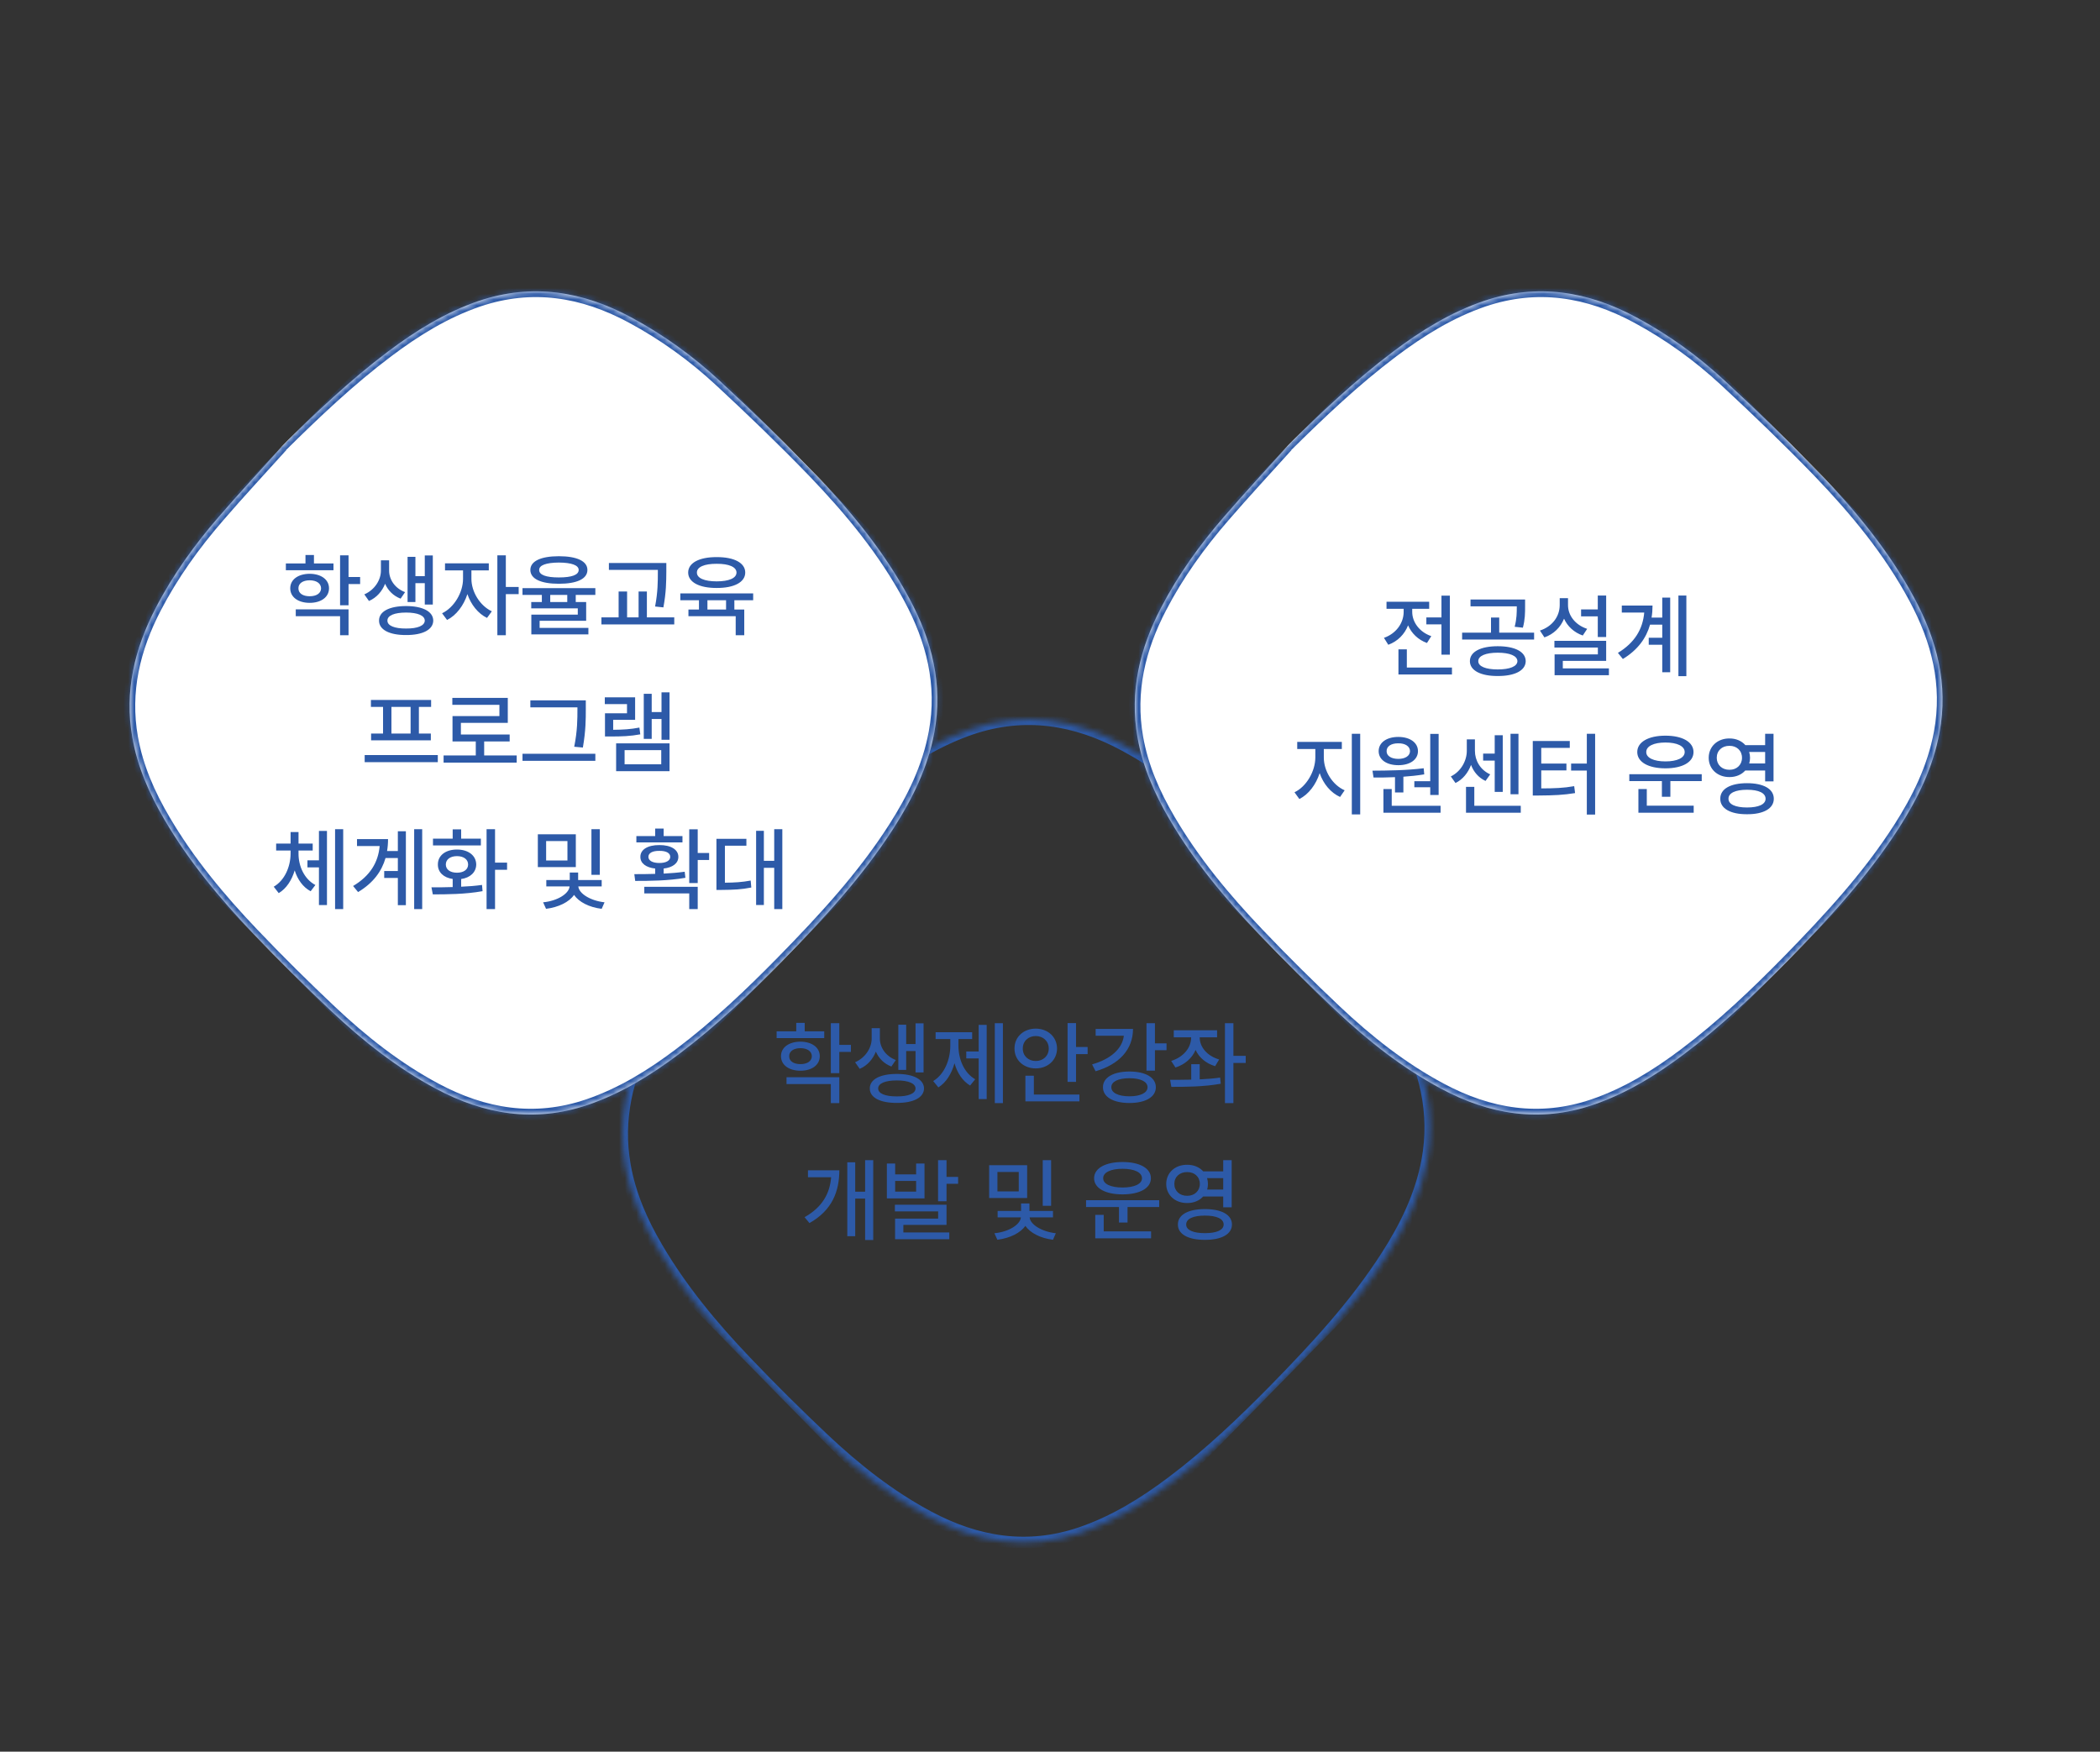 <svg width="368" height="307" viewBox="0 0 368 307" fill="none" xmlns="http://www.w3.org/2000/svg">
<rect x="0" y="0" width="368" height="307" fill="#333333" stroke="none"/>
<mask id="mask0_766_43" style="mask-type:alpha" maskUnits="userSpaceOnUse" x="0" y="0" width="368" height="307">
<rect width="368" height="307" fill="#D9D9D9"/>
</mask>
<g mask="url(#mask0_766_43)">
</g>
<g clip-path="url(#clip0_766_43)">
<mask id="path-2-inside-1_766_43" fill="white">
<path d="M135.749 153.191C141.653 147.345 147.668 141.642 154.298 136.65C159.217 132.945 164.402 129.739 170.241 127.744C179.623 124.585 188.463 126.048 196.961 130.62C202.607 133.658 207.79 137.396 212.482 141.749C218.067 146.927 223.568 152.218 228.859 157.696C235.295 164.397 241.24 171.542 245.685 179.845C249.629 187.179 251.655 194.932 250.083 203.391C248.95 209.497 246.279 214.95 242.965 220.12C237.447 228.731 230.56 236.148 223.478 243.393C217.77 249.21 211.881 254.813 205.378 259.705C200.43 263.438 195.203 266.659 189.336 268.654C180.01 271.813 171.184 270.336 162.729 265.807C155.95 262.186 149.958 257.452 144.373 252.188C139.723 247.793 135.157 243.283 130.746 238.645C124.911 232.527 119.482 226.023 115.175 218.66C112.54 214.175 110.452 209.445 109.54 204.257C108.116 196.175 109.938 188.656 113.662 181.504C116.669 175.708 120.473 170.437 124.709 165.551C128.315 161.364 132.088 157.32 135.777 153.219"/>
</mask>
<path d="M154.298 136.65L154.886 137.462L154.886 137.462L154.298 136.65ZM170.241 127.744L169.93 126.785L169.926 126.787L170.241 127.744ZM196.961 130.62L197.423 129.727L197.423 129.727L196.961 130.62ZM212.482 141.749L211.815 142.495L211.815 142.496L212.482 141.749ZM228.859 157.696L229.567 156.99L229.565 156.988L228.859 157.696ZM245.685 179.845L244.816 180.328L244.817 180.33L245.685 179.845ZM250.083 203.391L249.109 203.204L249.109 203.204L250.083 203.391ZM242.965 220.12L242.136 219.568L242.136 219.568L242.965 220.12ZM223.478 243.393L224.178 244.107L224.18 244.106L223.478 243.393ZM205.378 259.705L204.789 258.893L204.788 258.894L205.378 259.705ZM189.336 268.654L189.649 269.612L189.65 269.612L189.336 268.654ZM162.729 265.807L163.19 264.913L163.188 264.913L162.729 265.807ZM144.373 252.188L143.699 252.928L143.7 252.929L144.373 252.188ZM130.746 238.645L131.457 237.942L131.456 237.941L130.746 238.645ZM115.175 218.66L116.025 218.143L116.025 218.142L115.175 218.66ZM109.54 204.257L110.515 204.079L110.515 204.079L109.54 204.257ZM113.662 181.504L114.537 181.977L114.538 181.976L113.662 181.504ZM124.709 165.551L125.452 166.219L125.454 166.216L124.709 165.551ZM136.439 153.915C142.336 148.075 148.313 142.411 154.886 137.462L153.709 135.838C147.024 140.872 140.969 146.615 135.059 152.467L136.439 153.915ZM154.886 137.462C159.761 133.791 164.852 130.65 170.556 128.701L169.926 126.787C163.952 128.828 158.674 132.1 153.709 135.838L154.886 137.462ZM170.552 128.702C179.631 125.645 188.192 127.043 196.498 131.512L197.423 129.727C188.735 125.052 179.615 123.525 169.93 126.785L170.552 128.702ZM196.498 131.512C202.068 134.51 207.183 138.199 211.815 142.495L213.148 141.003C208.396 136.594 203.145 132.806 197.423 129.727L196.498 131.512ZM211.815 142.496C217.392 147.665 222.879 152.944 228.154 158.404L229.565 156.988C224.258 151.493 218.742 146.188 213.148 141.002L211.815 142.496ZM228.152 158.402C234.558 165.073 240.433 172.141 244.816 180.328L246.555 179.362C242.048 170.943 236.032 163.722 229.567 156.99L228.152 158.402ZM244.817 180.33C248.685 187.525 250.627 195.038 249.109 203.204L251.056 203.579C252.683 194.826 250.573 186.834 246.554 179.36L244.817 180.33ZM249.109 203.204C248.01 209.131 245.411 214.459 242.136 219.568L243.795 220.672C247.147 215.442 249.89 209.863 251.056 203.579L249.109 203.204ZM242.136 219.568C236.677 228.086 229.853 235.441 222.776 242.681L224.18 244.106C231.267 236.855 238.217 229.376 243.795 220.672L242.136 219.568ZM222.778 242.68C217.083 248.483 211.234 254.045 204.789 258.893L205.966 260.517C212.527 255.582 218.457 249.938 224.178 244.107L222.778 242.68ZM204.788 258.894C199.887 262.592 194.755 265.747 189.023 267.697L189.65 269.612C195.652 267.57 200.973 264.284 205.967 260.516L204.788 258.894ZM189.024 267.696C180.002 270.752 171.456 269.341 163.19 264.913L162.268 266.7C170.912 271.33 180.018 272.874 189.649 269.612L189.024 267.696ZM163.188 264.913C156.511 261.346 150.59 256.672 145.045 251.447L143.7 252.929C149.326 258.231 155.389 263.026 162.269 266.701L163.188 264.913ZM145.046 251.448C140.407 247.063 135.854 242.566 131.457 237.942L130.035 239.347C134.46 244.001 139.039 248.523 143.699 252.928L145.046 251.448ZM131.456 237.941C125.649 231.852 120.278 225.412 116.025 218.143L114.324 219.177C118.686 226.633 124.172 233.201 130.036 239.348L131.456 237.941ZM116.025 218.142C113.427 213.72 111.399 209.108 110.515 204.079L108.565 204.435C109.505 209.783 111.652 214.629 114.325 219.179L116.025 218.142ZM110.515 204.079C109.14 196.275 110.887 188.986 114.537 181.977L112.787 181.031C108.989 188.326 107.092 196.075 108.565 204.435L110.515 204.079ZM114.538 181.976C117.5 176.266 121.254 171.061 125.452 166.219L123.967 164.882C119.692 169.813 115.839 175.149 112.786 181.032L114.538 181.976ZM125.454 166.216C129.05 162.04 132.801 158.021 136.507 153.901L135.047 152.537C131.374 156.619 127.579 160.688 123.965 164.885L125.454 166.216Z" fill="#2D5AA8" mask="url(#path-2-inside-1_766_43)"/>
<path d="M144.438 180.75V181.938H136.094V180.75H139.531V179.266H141.016V180.75H144.438ZM140.266 182.562C142.281 182.578 143.656 183.578 143.656 185.109C143.656 186.641 142.281 187.656 140.266 187.656C138.234 187.656 136.859 186.641 136.859 185.109C136.859 183.578 138.234 182.578 140.266 182.562ZM140.266 183.703C139.078 183.703 138.281 184.25 138.297 185.109C138.281 185.984 139.078 186.5 140.266 186.5C141.453 186.5 142.25 185.984 142.266 185.109C142.25 184.25 141.453 183.703 140.266 183.703ZM147.078 179.328V183.125H149.109V184.359H147.078V188.078H145.594V179.328H147.078ZM147.078 188.797V193.328H145.594V190H137.828V188.797H147.078ZM154.188 182.016C154.188 183.547 155.172 185.094 156.984 185.781L156.203 186.922C154.898 186.422 153.984 185.469 153.484 184.312C152.969 185.617 152.008 186.75 150.656 187.328L149.844 186.172C151.734 185.344 152.75 183.578 152.75 182.016V180.203H154.188V182.016ZM161.844 179.344V187.953H160.438V184.203H158.797V187.516H157.422V179.594H158.797V182.984H160.438V179.344H161.844ZM157.156 188.219C160.078 188.219 161.906 189.172 161.922 190.766C161.906 192.359 160.078 193.312 157.156 193.297C154.234 193.312 152.406 192.359 152.422 190.766C152.406 189.172 154.234 188.219 157.156 188.219ZM157.156 189.359C155.125 189.359 153.875 189.875 153.891 190.766C153.875 191.656 155.125 192.172 157.156 192.156C159.188 192.172 160.422 191.656 160.438 190.766C160.422 189.875 159.188 189.359 157.156 189.359ZM175.75 179.328V193.328H174.328V179.328H175.75ZM172.906 179.625V192.625H171.5V185.5H169.328V184.281H171.5V179.625H172.906ZM167.953 183.234C167.953 185.625 168.922 188.016 170.891 189.156L170 190.25C168.664 189.453 167.742 188.039 167.266 186.344C166.758 188.172 165.805 189.727 164.438 190.578L163.531 189.469C165.516 188.266 166.531 185.719 166.531 183.234V182.109H163.953V180.906H170.359V182.109H167.953V183.234ZM188.562 179.312V183.5H190.594V184.75H188.562V189.609H187.078V179.312H188.562ZM189.156 191.828V193.031H179.688V188.531H181.172V191.828H189.156ZM181.5 180.281C183.609 180.281 185.219 181.719 185.234 183.766C185.219 185.797 183.609 187.25 181.5 187.25C179.391 187.25 177.766 185.797 177.781 183.766C177.766 181.719 179.391 180.281 181.5 180.281ZM181.5 181.578C180.219 181.578 179.219 182.469 179.234 183.766C179.219 185.062 180.219 185.953 181.5 185.953C182.797 185.953 183.781 185.062 183.781 183.766C183.781 182.469 182.797 181.578 181.5 181.578ZM202.391 179.328V182.859H204.422V184.062H202.391V187.641H200.906V179.328H202.391ZM198.547 180.328C198.547 183.953 196.094 186.562 191.984 187.75L191.375 186.547C194.648 185.617 196.672 183.797 196.938 181.531H192V180.328H198.547ZM197.922 187.797C200.75 187.797 202.547 188.844 202.547 190.547C202.547 192.266 200.75 193.312 197.922 193.312C195.109 193.312 193.266 192.266 193.281 190.547C193.266 188.844 195.109 187.797 197.922 187.797ZM197.922 188.969C195.969 188.969 194.734 189.562 194.75 190.547C194.734 191.531 195.969 192.141 197.922 192.141C199.859 192.141 201.094 191.531 201.094 190.547C201.094 189.562 199.859 188.969 197.922 188.969ZM210.234 181.812C210.234 183.516 211.531 185.062 213.641 185.688L212.938 186.859C211.32 186.375 210.125 185.352 209.516 184.016C208.883 185.469 207.641 186.57 205.984 187.094L205.234 185.938C207.391 185.266 208.734 183.641 208.734 181.812V181.797H205.688V180.562H213.281V181.797H210.234V181.812ZM210.234 186.516V189.172C211.445 189.117 212.672 189.023 213.812 188.859L213.922 189.938C210.922 190.484 207.672 190.484 205.266 190.484L205.047 189.25C206.148 189.25 207.422 189.25 208.75 189.219V186.516H210.234ZM218.297 185.047V186.297H216.141V193.328H214.656V179.328H216.141V185.047H218.297ZM153.023 203.328V217.328H151.602V210.062H149.867V216.656H148.477V203.703H149.867V208.859H151.602V203.328H153.023ZM147.086 205.109C147.07 208.797 145.852 212.094 141.852 214.359L140.992 213.328C144.102 211.57 145.414 209.188 145.648 206.328H141.586V205.109H147.086ZM156.867 203.922V205.828H160.539V203.922H162.008V210.031H155.414V203.922H156.867ZM156.867 208.844H160.539V206.969H156.867V208.844ZM165.867 203.328V206.266H167.898V207.469H165.867V210.531H164.383V203.328H165.867ZM165.867 211.141V214.672H158.305V216H166.352V217.188H156.852V213.578H164.398V212.312H156.82V211.141H165.867ZM179.992 204.219V209.969H173.336V204.219H179.992ZM174.789 205.406V208.812H178.523V205.406H174.789ZM184.195 203.328V211.328H182.727V203.328H184.195ZM184.523 212.234V213.359H180.43C180.531 214.578 182.477 215.852 185.023 216.141L184.523 217.281C182.328 217.023 180.523 216.078 179.68 214.844C178.82 216.094 176.977 217.008 174.773 217.281L174.258 216.141C176.805 215.898 178.797 214.609 178.898 213.359H174.82V212.234H178.93V210.922H180.398V212.234H184.523ZM203.133 210.344V211.547H197.586V214.266H196.086V211.547H190.32V210.344H203.133ZM201.711 215.812V217.031H191.93V212.922H193.414V215.812H201.711ZM196.711 203.656C199.727 203.656 201.68 204.75 201.68 206.5C201.68 208.25 199.727 209.328 196.711 209.328C193.711 209.328 191.727 208.25 191.727 206.5C191.727 204.75 193.711 203.656 196.711 203.656ZM196.711 204.844C194.664 204.844 193.305 205.469 193.32 206.5C193.305 207.516 194.664 208.125 196.711 208.125C198.773 208.125 200.117 207.516 200.117 206.5C200.117 205.469 198.773 204.844 196.711 204.844ZM208.039 204.141C209.203 204.133 210.195 204.57 210.852 205.297H214.352V203.328H215.836V211.594H214.352V209.703H210.836C210.188 210.422 209.195 210.852 208.039 210.844C205.93 210.859 204.367 209.453 204.367 207.5C204.367 205.531 205.93 204.125 208.039 204.141ZM208.039 205.422C206.727 205.406 205.789 206.25 205.789 207.5C205.789 208.719 206.727 209.594 208.039 209.578C209.32 209.594 210.258 208.719 210.258 207.5C210.258 206.25 209.32 205.406 208.039 205.422ZM211.148 211.906C214.055 211.906 215.883 212.891 215.883 214.609C215.883 216.312 214.055 217.312 211.148 217.297C208.227 217.312 206.398 216.312 206.414 214.609C206.398 212.891 208.227 211.906 211.148 211.906ZM211.148 213.047C209.102 213.047 207.852 213.609 207.867 214.609C207.852 215.578 209.102 216.125 211.148 216.125C213.211 216.125 214.43 215.578 214.43 214.609C214.43 213.609 213.211 213.047 211.148 213.047ZM211.523 206.484C211.625 206.797 211.68 207.141 211.68 207.5C211.68 207.844 211.625 208.18 211.539 208.484H214.352V206.484H211.523Z" fill="#2D5AA8"/>
</g>
<g clip-path="url(#clip1_766_43)">
<mask id="path-5-inside-2_766_43" fill="white">
<path d="M49.397 78.191C55.3 72.345 61.316 66.642 67.945 61.65C72.865 57.945 78.049 54.739 83.889 52.744C93.271 49.585 102.111 51.048 110.608 55.62C116.254 58.658 121.437 62.396 126.129 66.749C131.715 71.927 137.216 77.218 142.507 82.696C148.943 89.397 154.888 96.542 159.333 104.845C163.276 112.179 165.302 119.932 163.73 128.391C162.597 134.497 159.927 139.95 156.613 145.12C151.095 153.731 144.208 161.148 137.126 168.393C131.418 174.21 125.528 179.813 119.025 184.705C114.077 188.438 108.851 191.659 102.984 193.654C93.658 196.813 84.832 195.336 76.376 190.807C69.598 187.186 63.605 182.452 58.02 177.188C53.37 172.793 48.805 168.283 44.393 163.645C38.558 157.527 33.129 151.023 28.822 143.66C26.187 139.175 24.099 134.445 23.187 129.257C21.764 121.175 23.585 113.656 27.309 106.504C30.317 100.708 34.12 95.437 38.357 90.55C41.962 86.364 45.735 82.32 49.424 78.219"/>
</mask>
<path d="M49.397 78.191C55.3 72.345 61.316 66.642 67.945 61.65C72.865 57.945 78.049 54.739 83.889 52.744C93.271 49.585 102.111 51.048 110.608 55.62C116.254 58.658 121.437 62.396 126.129 66.749C131.715 71.927 137.216 77.218 142.507 82.696C148.943 89.397 154.888 96.542 159.333 104.845C163.276 112.179 165.302 119.932 163.73 128.391C162.597 134.497 159.927 139.95 156.613 145.12C151.095 153.731 144.208 161.148 137.126 168.393C131.418 174.21 125.528 179.813 119.025 184.705C114.077 188.438 108.851 191.659 102.984 193.654C93.658 196.813 84.832 195.336 76.376 190.807C69.598 187.186 63.605 182.452 58.02 177.188C53.37 172.793 48.805 168.283 44.393 163.645C38.558 157.527 33.129 151.023 28.822 143.66C26.187 139.175 24.099 134.445 23.187 129.257C21.764 121.175 23.585 113.656 27.309 106.504C30.317 100.708 34.12 95.437 38.357 90.55C41.962 86.364 45.735 82.32 49.424 78.219" fill="white"/>
<path d="M67.945 61.65L68.534 62.462L68.534 62.462L67.945 61.65ZM83.889 52.744L83.578 51.785L83.574 51.787L83.889 52.744ZM110.608 55.62L111.071 54.727L111.07 54.727L110.608 55.62ZM126.129 66.749L125.462 67.495L125.463 67.496L126.129 66.749ZM142.507 82.696L143.215 81.99L143.213 81.988L142.507 82.696ZM159.333 104.845L158.463 105.328L158.464 105.33L159.333 104.845ZM163.73 128.391L162.757 128.204L162.757 128.204L163.73 128.391ZM156.613 145.12L155.784 144.568L155.783 144.568L156.613 145.12ZM137.126 168.393L137.826 169.107L137.827 169.106L137.126 168.393ZM119.025 184.705L118.437 183.893L118.436 183.894L119.025 184.705ZM102.984 193.654L103.296 194.612L103.297 194.612L102.984 193.654ZM76.376 190.807L76.837 189.913L76.836 189.913L76.376 190.807ZM58.02 177.188L57.346 177.928L57.348 177.929L58.02 177.188ZM44.393 163.645L45.105 162.942L45.104 162.941L44.393 163.645ZM28.822 143.66L29.673 143.143L29.672 143.142L28.822 143.66ZM23.187 129.257L24.162 129.079L24.162 129.079L23.187 129.257ZM27.309 106.504L28.184 106.977L28.185 106.976L27.309 106.504ZM38.357 90.55L39.099 91.219L39.101 91.216L38.357 90.55ZM50.087 78.915C55.984 73.076 61.96 67.411 68.534 62.462L67.357 60.838C60.671 65.872 54.617 71.615 48.706 77.467L50.087 78.915ZM68.534 62.462C73.409 58.791 78.499 55.65 84.204 53.701L83.574 51.787C77.599 53.828 72.321 57.1 67.357 60.838L68.534 62.462ZM84.199 53.702C93.279 50.645 101.839 52.043 110.146 56.512L111.07 54.727C102.382 50.052 93.262 48.525 83.578 51.785L84.199 53.702ZM110.145 56.512C115.716 59.51 120.83 63.199 125.462 67.495L126.796 66.002C122.044 61.594 116.793 57.806 111.071 54.727L110.145 56.512ZM125.463 67.496C131.039 72.665 136.527 77.944 141.801 83.404L143.213 81.988C137.905 76.493 132.39 71.188 126.796 66.002L125.463 67.496ZM141.799 83.402C148.205 90.073 154.08 97.141 158.463 105.328L160.202 104.362C155.695 95.942 149.68 88.722 143.215 81.99L141.799 83.402ZM158.464 105.33C162.333 112.525 164.274 120.038 162.757 128.204L164.703 128.579C166.33 119.826 164.22 111.834 160.201 104.36L158.464 105.33ZM162.757 128.204C161.657 134.131 159.059 139.459 155.784 144.568L157.442 145.672C160.794 140.442 163.537 134.863 164.703 128.579L162.757 128.204ZM155.783 144.568C150.325 153.086 143.501 160.441 136.424 167.681L137.827 169.106C144.915 161.855 151.864 154.376 157.442 145.672L155.783 144.568ZM136.425 167.68C130.731 173.483 124.882 179.045 118.437 183.893L119.613 185.517C126.175 180.582 132.105 174.938 137.826 169.107L136.425 167.68ZM118.436 183.894C113.534 187.592 108.402 190.747 102.67 192.697L103.297 194.612C109.3 192.57 114.621 189.284 119.614 185.516L118.436 183.894ZM102.671 192.696C93.65 195.752 85.104 194.341 76.837 189.913L75.915 191.7C84.559 196.33 93.665 197.874 103.296 194.612L102.671 192.696ZM76.836 189.913C70.159 186.346 64.238 181.672 58.693 176.447L57.348 177.929C62.973 183.231 69.037 188.026 75.916 191.701L76.836 189.913ZM58.694 176.448C54.054 172.063 49.502 167.566 45.105 162.942L43.682 164.347C48.108 169.001 52.686 173.523 57.346 177.928L58.694 176.448ZM45.104 162.941C39.296 156.852 33.925 150.412 29.673 143.143L27.971 144.177C32.334 151.633 37.82 158.201 43.683 164.348L45.104 162.941ZM29.672 143.142C27.075 138.72 25.046 134.108 24.162 129.079L22.212 129.435C23.152 134.783 25.3 139.629 27.972 144.179L29.672 143.142ZM24.162 129.079C22.788 121.275 24.535 113.986 28.184 106.977L26.434 106.031C22.636 113.326 20.74 121.075 22.212 129.435L24.162 129.079ZM28.185 106.976C31.147 101.266 34.901 96.061 39.099 91.219L37.615 89.882C33.34 94.813 29.486 100.149 26.434 106.032L28.185 106.976ZM39.101 91.216C42.698 87.04 46.449 83.021 50.154 78.901L48.694 77.537C45.022 81.619 41.227 85.688 37.612 89.885L39.101 91.216Z" fill="#2D5AA8" mask="url(#path-5-inside-2_766_43)"/>
<path d="M58.438 98.75V99.938H50.094V98.75H53.531V97.266H55.016V98.75H58.438ZM54.266 100.562C56.281 100.578 57.656 101.578 57.656 103.109C57.656 104.641 56.281 105.656 54.266 105.656C52.234 105.656 50.859 104.641 50.859 103.109C50.859 101.578 52.234 100.578 54.266 100.562ZM54.266 101.703C53.078 101.703 52.281 102.25 52.297 103.109C52.281 103.984 53.078 104.5 54.266 104.5C55.453 104.5 56.25 103.984 56.266 103.109C56.25 102.25 55.453 101.703 54.266 101.703ZM61.078 97.328V101.125H63.109V102.359H61.078V106.078H59.594V97.328H61.078ZM61.078 106.797V111.328H59.594V108H51.828V106.797H61.078ZM68.188 100.016C68.188 101.547 69.172 103.094 70.984 103.781L70.203 104.922C68.898 104.422 67.984 103.469 67.484 102.312C66.969 103.617 66.008 104.75 64.656 105.328L63.844 104.172C65.734 103.344 66.75 101.578 66.75 100.016V98.203H68.188V100.016ZM75.844 97.344V105.953H74.438V102.203H72.797V105.516H71.422V97.594H72.797V100.984H74.438V97.344H75.844ZM71.156 106.219C74.078 106.219 75.906 107.172 75.922 108.766C75.906 110.359 74.078 111.312 71.156 111.297C68.234 111.312 66.406 110.359 66.422 108.766C66.406 107.172 68.234 106.219 71.156 106.219ZM71.156 107.359C69.125 107.359 67.875 107.875 67.891 108.766C67.875 109.656 69.125 110.172 71.156 110.156C73.188 110.172 74.422 109.656 74.438 108.766C74.422 107.875 73.188 107.359 71.156 107.359ZM82.609 101.453C82.609 103.672 84.062 106.141 86.188 107.141L85.344 108.297C83.773 107.539 82.531 105.961 81.906 104.125C81.258 106.133 79.945 107.859 78.344 108.656L77.469 107.484C79.594 106.469 81.141 103.828 81.141 101.453V99.969H77.984V98.734H85.656V99.969H82.609V101.453ZM88.641 97.328V102.875H90.891V104.125H88.641V111.328H87.156V97.328H88.641ZM97.938 97.484C101.094 97.484 102.938 98.344 102.938 99.891C102.938 101.453 101.094 102.312 97.938 102.312C94.781 102.312 92.938 101.453 92.938 99.891C92.938 98.344 94.781 97.484 97.938 97.484ZM97.938 98.594C95.703 98.609 94.469 99.062 94.484 99.891C94.469 100.766 95.703 101.203 97.938 101.203C100.172 101.203 101.406 100.766 101.406 99.891C101.406 99.062 100.172 98.609 97.938 98.594ZM104.328 103.078V104.266H100.891V105.516H102.719V108.797H94.562V110.047H103.109V111.188H93.109V107.719H101.25V106.625H93.094V105.516H94.953V104.266H91.562V103.078H104.328ZM96.422 105.516H99.406V104.266H96.422V105.516ZM116.766 98.672V100.172C116.75 101.938 116.75 103.781 116.25 106.453L114.797 106.297C115.281 103.766 115.281 101.891 115.281 100.172V99.875H106.703V98.672H116.766ZM118.156 108.203V109.438H105.391V108.203H108.406V103.672H109.891V108.203H111.906V103.672H113.359V108.203H118.156ZM131.984 104V105.203H128.688V106.828H130.422V111.328H128.922V108H120.641V106.828H122.484V105.203H119.219V104H131.984ZM125.594 97.641C128.656 97.625 130.594 98.656 130.594 100.344C130.594 102.031 128.656 103.062 125.594 103.047C122.531 103.062 120.594 102.031 120.594 100.344C120.594 98.656 122.531 97.625 125.594 97.641ZM125.594 98.812C123.438 98.797 122.109 99.375 122.125 100.344C122.109 101.328 123.438 101.891 125.594 101.891C127.734 101.891 129.062 101.328 129.062 100.344C129.062 99.375 127.734 98.797 125.594 98.812ZM123.969 106.828H127.234V105.203H123.969V106.828ZM76.719 132.328V133.578H63.906V132.328H76.719ZM75.547 122.672V123.891H73.406V128.562H75.5V129.75H65.031V128.562H67.125V123.891H65V122.672H75.547ZM68.594 128.562H71.953V123.891H68.594V128.562ZM90.547 132.406V133.656H77.734V132.406H83.375V129.953H79.297V125.5H87.516V123.531H79.266V122.312H88.984V126.688H80.766V128.734H89.312V129.953H84.844V132.406H90.547ZM102.656 122.75V124.25C102.656 126.062 102.656 128.031 102.141 131.016L100.625 130.875C101.188 128.078 101.188 126.016 101.188 124.25V123.969H92.938V122.75H102.656ZM104.328 132.109V133.344H91.562V132.109H104.328ZM117.328 121.344V129.656H115.922V126.016H114.203V129.5H112.812V121.594H114.203V124.797H115.922V121.344H117.328ZM117.328 130.281V135.156H107.969V130.281H117.328ZM109.453 131.469V133.953H115.875V131.469H109.453ZM111.297 122.219V126.156H107.453V127.906C109.188 127.891 110.508 127.812 112.047 127.516L112.203 128.703C110.438 129.031 108.984 129.078 106.938 129.078H106.016V125.016H109.875V123.406H105.984V122.219H111.297ZM52.312 149.625C52.312 151.828 53.328 154.078 55.266 155.109L54.438 156.203C53.086 155.484 52.141 154.141 51.641 152.547C51.133 154.258 50.195 155.727 48.844 156.531L47.969 155.406C49.906 154.281 50.906 151.891 50.922 149.625V149.062H48.391V147.844H50.922V145.828H52.312V147.844H54.797V149.062H52.312V149.625ZM60.141 145.328V159.328H58.719V145.328H60.141ZM57.297 145.625V158.625H55.891V152.016H53.875V150.781H55.891V145.625H57.297ZM73.984 145.328V159.328H72.578V145.328H73.984ZM71.125 145.688V158.641H69.719V153.875H67.328V152.656H69.719V150.375H67.562C66.883 152.727 65.391 154.766 62.75 156.344L61.875 155.281C64.844 153.516 66.273 151.164 66.531 148.281H62.562V147.062H68C68 147.781 67.945 148.477 67.828 149.156H69.719V145.688H71.125ZM86.75 145.328V151.188H88.859V152.438H86.75V159.328H85.266V145.328H86.75ZM75.609 155.516C76.711 155.516 77.992 155.516 79.328 155.469V154.047C77.75 153.828 76.719 152.875 76.734 151.516C76.719 149.938 78.078 148.891 80.078 148.891C82.062 148.891 83.438 149.938 83.453 151.516C83.438 152.875 82.391 153.836 80.812 154.062V155.406C82.055 155.359 83.305 155.258 84.469 155.094L84.562 156.188C81.531 156.734 78.25 156.75 75.844 156.75L75.609 155.516ZM84.266 146.984V148.172H75.875V146.984H79.328V145.359H80.812V146.984H84.266ZM80.078 150.047C78.906 150.047 78.125 150.625 78.125 151.516C78.125 152.406 78.906 152.953 80.078 152.953C81.25 152.953 82.031 152.406 82.031 151.516C82.031 150.625 81.25 150.047 80.078 150.047ZM100.906 146.219V151.969H94.25V146.219H100.906ZM95.703 147.406V150.812H99.438V147.406H95.703ZM105.109 145.328V153.328H103.641V145.328H105.109ZM105.438 154.234V155.359H101.344C101.445 156.578 103.391 157.852 105.938 158.141L105.438 159.281C103.242 159.023 101.438 158.078 100.594 156.844C99.734 158.094 97.891 159.008 95.688 159.281L95.172 158.141C97.719 157.898 99.711 156.609 99.812 155.359H95.734V154.234H99.844V152.922H101.312V154.234H105.438ZM122.266 145.344V149.5H124.266V150.719H122.266V154.766H120.781V145.344H122.266ZM111.156 153.203C112.242 153.203 113.5 153.203 114.812 153.156V152.219C113.219 152.055 112.203 151.305 112.219 150.172C112.203 148.891 113.531 148.094 115.547 148.109C117.547 148.094 118.875 148.891 118.875 150.172C118.875 151.297 117.875 152.047 116.297 152.219V153.109C117.547 153.047 118.812 152.945 119.984 152.781L120.109 153.844C117.094 154.375 113.781 154.391 111.312 154.391L111.156 153.203ZM122.266 155.422V159.328H120.781V156.578H112.906V155.422H122.266ZM119.594 146.531V147.641H111.516V146.531H114.812V145.219H116.297V146.531H119.594ZM115.547 149.125C114.344 149.109 113.625 149.5 113.625 150.172C113.625 150.828 114.344 151.25 115.547 151.25C116.734 151.25 117.453 150.828 117.453 150.172C117.453 149.5 116.734 149.109 115.547 149.125ZM137.094 145.328V159.328H135.672V152.094H133.859V158.609H132.5V145.609H133.859V150.875H135.672V145.328H137.094ZM130.797 147.016V148.219H127.031V154.703C128.75 154.688 130.047 154.609 131.547 154.328L131.656 155.547C129.969 155.891 128.531 155.953 126.484 155.969H125.547V147.016H130.797Z" fill="#2D5AA8"/>
</g>
<g clip-path="url(#clip2_766_43)">
<mask id="path-8-inside-3_766_43" fill="white">
<path d="M225.546 78.191C231.45 72.345 237.465 66.642 244.095 61.65C249.014 57.945 254.199 54.739 260.038 52.744C269.42 49.585 278.26 51.048 286.757 55.62C292.404 58.658 297.587 62.396 302.278 66.749C307.864 71.927 313.365 77.218 318.656 82.696C325.092 89.397 331.037 96.542 335.482 104.845C339.426 112.179 341.452 119.932 339.88 128.391C338.747 134.497 336.076 139.95 332.762 145.12C327.244 153.731 320.357 161.148 313.275 168.393C307.567 174.21 301.678 179.813 295.174 184.705C290.227 188.438 285 191.659 279.133 193.654C269.807 196.813 260.981 195.336 252.526 190.807C245.747 187.186 239.755 182.452 234.17 177.188C229.52 172.793 224.954 168.283 220.543 163.645C214.708 157.527 209.279 151.023 204.971 143.66C202.337 139.175 200.248 134.445 199.336 129.257C197.913 121.175 199.735 113.656 203.459 106.504C206.466 100.708 210.27 95.437 214.506 90.55C218.112 86.364 221.885 82.32 225.574 78.219"/>
</mask>
<path d="M225.546 78.191C231.45 72.345 237.465 66.642 244.095 61.65C249.014 57.945 254.199 54.739 260.038 52.744C269.42 49.585 278.26 51.048 286.757 55.62C292.404 58.658 297.587 62.396 302.278 66.749C307.864 71.927 313.365 77.218 318.656 82.696C325.092 89.397 331.037 96.542 335.482 104.845C339.426 112.179 341.452 119.932 339.88 128.391C338.747 134.497 336.076 139.95 332.762 145.12C327.244 153.731 320.357 161.148 313.275 168.393C307.567 174.21 301.678 179.813 295.174 184.705C290.227 188.438 285 191.659 279.133 193.654C269.807 196.813 260.981 195.336 252.526 190.807C245.747 187.186 239.755 182.452 234.17 177.188C229.52 172.793 224.954 168.283 220.543 163.645C214.708 157.527 209.279 151.023 204.971 143.66C202.337 139.175 200.248 134.445 199.336 129.257C197.913 121.175 199.735 113.656 203.459 106.504C206.466 100.708 210.27 95.437 214.506 90.55C218.112 86.364 221.885 82.32 225.574 78.219" fill="white"/>
<path d="M244.095 61.65L244.683 62.462L244.683 62.462L244.095 61.65ZM260.038 52.744L259.727 51.785L259.723 51.787L260.038 52.744ZM286.757 55.62L287.22 54.727L287.22 54.727L286.757 55.62ZM302.278 66.749L301.612 67.495L301.612 67.496L302.278 66.749ZM318.656 82.696L319.364 81.99L319.362 81.988L318.656 82.696ZM335.482 104.845L334.613 105.328L334.614 105.33L335.482 104.845ZM339.88 128.391L338.906 128.204L338.906 128.204L339.88 128.391ZM332.762 145.12L331.933 144.568L331.933 144.568L332.762 145.12ZM313.275 168.393L313.975 169.107L313.977 169.106L313.275 168.393ZM295.174 184.705L294.586 183.893L294.585 183.894L295.174 184.705ZM279.133 193.654L279.445 194.612L279.447 194.612L279.133 193.654ZM252.526 190.807L252.986 189.913L252.985 189.913L252.526 190.807ZM234.17 177.188L233.496 177.928L233.497 177.929L234.17 177.188ZM220.543 163.645L221.254 162.942L221.253 162.941L220.543 163.645ZM204.971 143.66L205.822 143.143L205.821 143.142L204.971 143.66ZM199.336 129.257L200.311 129.079L200.311 129.079L199.336 129.257ZM203.459 106.504L204.334 106.977L204.334 106.976L203.459 106.504ZM214.506 90.55L215.249 91.219L215.251 91.216L214.506 90.55ZM226.236 78.915C232.133 73.076 238.11 67.411 244.683 62.462L243.506 60.838C236.821 65.872 230.766 71.615 224.856 77.467L226.236 78.915ZM244.683 62.462C249.558 58.791 254.649 55.65 260.353 53.701L259.723 51.787C253.749 53.828 248.47 57.1 243.506 60.838L244.683 62.462ZM260.349 53.702C269.428 50.645 277.988 52.043 286.295 56.512L287.22 54.727C278.532 50.052 269.412 48.525 259.727 51.785L260.349 53.702ZM286.295 56.512C291.865 59.51 296.98 63.199 301.612 67.495L302.945 66.002C298.193 61.594 292.942 57.806 287.22 54.727L286.295 56.512ZM301.612 67.496C307.189 72.665 312.676 77.944 317.95 83.404L319.362 81.988C314.055 76.493 308.539 71.188 302.945 66.002L301.612 67.496ZM317.948 83.402C324.355 90.073 330.23 97.141 334.613 105.328L336.352 104.362C331.844 95.942 325.829 88.722 319.364 81.99L317.948 83.402ZM334.614 105.33C338.482 112.525 340.424 120.038 338.906 128.204L340.853 128.579C342.479 119.826 340.369 111.834 336.351 104.36L334.614 105.33ZM338.906 128.204C337.806 134.131 335.208 139.459 331.933 144.568L333.591 145.672C336.944 140.442 339.687 134.863 340.853 128.579L338.906 128.204ZM331.933 144.568C326.474 153.086 319.65 160.441 312.573 167.681L313.977 169.106C321.064 161.855 328.014 154.376 333.592 145.672L331.933 144.568ZM312.575 167.68C306.88 173.483 301.031 179.045 294.586 183.893L295.763 185.517C302.324 180.582 308.254 174.938 313.975 169.107L312.575 167.68ZM294.585 183.894C289.683 187.592 284.551 190.747 278.819 192.697L279.447 194.612C285.449 192.57 290.77 189.284 295.764 185.516L294.585 183.894ZM278.821 192.696C269.799 195.752 261.253 194.341 252.986 189.913L252.065 191.7C260.709 196.33 269.815 197.874 279.445 194.612L278.821 192.696ZM252.985 189.913C246.308 186.346 240.387 181.672 234.842 176.447L233.497 177.929C239.123 183.231 245.186 188.026 252.066 191.701L252.985 189.913ZM234.843 176.448C230.204 172.063 225.651 167.566 221.254 162.942L219.832 164.347C224.257 169.001 228.836 173.523 233.496 177.928L234.843 176.448ZM221.253 162.941C215.446 156.852 210.075 150.412 205.822 143.143L204.121 144.177C208.483 151.633 213.969 158.201 219.833 164.348L221.253 162.941ZM205.821 143.142C203.224 138.72 201.195 134.108 200.311 129.079L198.361 129.435C199.302 134.783 201.449 139.629 204.122 144.179L205.821 143.142ZM200.311 129.079C198.937 121.275 200.684 113.986 204.334 106.977L202.584 106.031C198.785 113.326 196.889 121.075 198.362 129.435L200.311 129.079ZM204.334 106.976C207.297 101.266 211.05 96.061 215.249 91.219L213.764 89.882C209.489 94.813 205.635 100.149 202.583 106.032L204.334 106.976ZM215.251 91.216C218.847 87.04 222.598 83.021 226.304 78.901L224.844 77.537C221.171 81.619 217.376 85.688 213.762 89.885L215.251 91.216Z" fill="#2D5AA8" mask="url(#path-8-inside-3_766_43)"/>
<path d="M254.068 104.394V114.74H252.598V109.425H249.951V108.211H252.598V104.394H254.068ZM254.44 116.996V118.21H245.061V113.81H246.531V116.996H254.44ZM247.475 107.249C247.475 109.015 248.729 110.782 250.818 111.491L250.06 112.69C248.504 112.13 247.351 110.995 246.748 109.599C246.144 111.152 244.929 112.406 243.281 113.005L242.522 111.791C244.658 111.05 245.974 109.189 245.974 107.249V106.697H242.971V105.466H250.447V106.697H247.475V107.249ZM262.456 113.258C265.459 113.258 267.347 114.22 267.363 115.876C267.347 117.516 265.459 118.494 262.456 118.478C259.485 118.494 257.581 117.516 257.581 115.876C257.581 114.22 259.485 113.258 262.456 113.258ZM262.456 114.393C260.352 114.393 259.036 114.945 259.052 115.876C259.036 116.791 260.352 117.327 262.456 117.327C264.577 117.327 265.892 116.791 265.908 115.876C265.892 114.945 264.577 114.393 262.456 114.393ZM267.254 105.072V106.255C267.254 107.391 267.254 108.558 266.867 110.009L265.428 109.851C265.799 108.408 265.799 107.367 265.799 106.271H257.69V105.072H267.254ZM268.833 110.876V112.091H256.219V110.876H261.28V108.227H262.72V110.876H268.833ZM281.462 104.378V111.649H279.992V108.022H277.066V106.807H279.992V104.378H281.462ZM281.462 112.311V115.829H273.863V117.138H281.942V118.336H272.423V114.693H280.007V113.494H272.392V112.311H281.462ZM274.776 106.066C274.776 107.864 276.045 109.536 278.134 110.214L277.361 111.381C275.836 110.845 274.683 109.78 274.079 108.432C273.468 109.946 272.276 111.136 270.644 111.712L269.854 110.513C272.021 109.804 273.306 108.053 273.321 106.066V104.836H274.776V106.066ZM295.515 104.378V118.51H294.122V104.378H295.515ZM292.682 104.741V117.816H291.29V113.005H288.922V111.775H291.29V109.473H289.154C288.481 111.846 287.003 113.904 284.387 115.497L283.52 114.425C286.461 112.643 287.877 110.269 288.132 107.359H284.201V106.129H289.587C289.587 106.854 289.533 107.556 289.417 108.242H291.29V104.741H292.682ZM231.983 132.768C231.983 135.133 233.5 137.578 235.635 138.509L234.831 139.676C233.198 138.942 231.898 137.389 231.255 135.496C230.613 137.515 229.305 139.234 227.696 140.038L226.845 138.856C228.934 137.862 230.482 135.197 230.497 132.768V131.269H227.324V130.023H235.14V131.269H231.983V132.768ZM238.359 128.604V142.735H236.889V128.604H238.359ZM252.103 128.62V139.329H250.632V137.972H247.846V136.916H250.632V128.62H252.103ZM252.443 141.221V142.436H242.43V138.288H243.884V141.221H252.443ZM240.51 135.07C243.08 135.055 246.531 135.023 249.487 134.644L249.58 135.717C248.396 135.914 247.15 136.048 245.927 136.127V138.887H244.457V136.206C243.111 136.269 241.818 136.277 240.696 136.269L240.51 135.07ZM245.045 129.156C247.073 129.156 248.481 130.15 248.481 131.648C248.481 133.146 247.073 134.108 245.045 134.108C242.987 134.108 241.594 133.146 241.594 131.648C241.594 130.15 242.987 129.156 245.045 129.156ZM245.045 130.276C243.807 130.26 242.971 130.796 242.987 131.648C242.971 132.484 243.807 133.004 245.045 133.004C246.237 133.004 247.073 132.484 247.088 131.648C247.073 130.796 246.237 130.26 245.045 130.276ZM266.093 128.604V139.203H264.701V128.604H266.093ZM263.339 128.856V138.793H261.93V133.304H259.903V132.074H261.93V128.856H263.339ZM266.496 141.221V142.436H256.9V137.909H258.355V141.221H266.496ZM258.463 131.601C258.463 133.257 259.377 134.928 261.141 135.717L260.321 136.868C259.098 136.301 258.239 135.283 257.782 134.061C257.272 135.425 256.351 136.6 255.059 137.231L254.238 136.08C256.065 135.197 257.04 133.272 257.04 131.601V129.582H258.463V131.601ZM279.527 128.604V142.767H278.072V135.055H275.318V133.824H278.072V128.604H279.527ZM275.085 129.866V131.08H270.086V133.824H274.497V135.023H270.086V138.177C272.408 138.17 274.018 138.114 275.859 137.783L276.014 138.998C274.002 139.329 272.253 139.408 269.684 139.423H268.601V129.866H275.085ZM298.208 135.685V136.9H292.713V139.644H291.228V136.9H285.517V135.685H298.208ZM296.799 141.206V142.436H287.111V138.288H288.581V141.206H296.799ZM291.847 128.935C294.834 128.935 296.768 130.039 296.768 131.806C296.768 133.572 294.834 134.66 291.847 134.66C288.875 134.66 286.91 133.572 286.91 131.806C286.91 130.039 288.875 128.935 291.847 128.935ZM291.847 130.134C289.819 130.134 288.473 130.765 288.488 131.806C288.473 132.831 289.819 133.446 291.847 133.446C293.89 133.446 295.221 132.831 295.221 131.806C295.221 130.765 293.89 130.134 291.847 130.134ZM303.067 129.424C304.22 129.416 305.203 129.858 305.853 130.591H309.32V128.604H310.79V136.947H309.32V135.039H305.838C305.195 135.764 304.213 136.198 303.067 136.19C300.978 136.206 299.43 134.786 299.43 132.815C299.43 130.828 300.978 129.408 303.067 129.424ZM303.067 130.717C301.767 130.702 300.839 131.553 300.839 132.815C300.839 134.045 301.767 134.928 303.067 134.913C304.336 134.928 305.265 134.045 305.265 132.815C305.265 131.553 304.336 130.702 303.067 130.717ZM306.147 137.263C309.026 137.263 310.837 138.256 310.837 139.991C310.837 141.71 309.026 142.72 306.147 142.704C303.253 142.72 301.442 141.71 301.458 139.991C301.442 138.256 303.253 137.263 306.147 137.263ZM306.147 138.414C304.12 138.414 302.882 138.982 302.897 139.991C302.882 140.969 304.12 141.521 306.147 141.521C308.19 141.521 309.397 140.969 309.397 139.991C309.397 138.982 308.19 138.414 306.147 138.414ZM306.519 131.79C306.619 132.105 306.673 132.452 306.673 132.815C306.673 133.162 306.619 133.501 306.534 133.809H309.32V131.79H306.519Z" fill="#2D5AA8"/>
</g>
<defs>
<clipPath id="clip0_766_43">
<rect width="125.817" height="126.808" fill="white" transform="matrix(0.7 0.714 -0.7 0.714 180.094 108)"/>
</clipPath>
<clipPath id="clip1_766_43">
<rect width="125.817" height="126.808" fill="white" transform="matrix(0.7 0.714 -0.7 0.714 93.741 33)"/>
</clipPath>
<clipPath id="clip2_766_43">
<rect width="125.817" height="126.808" fill="white" transform="matrix(0.7 0.714 -0.7 0.714 269.891 33)"/>
</clipPath>
</defs>
</svg>
